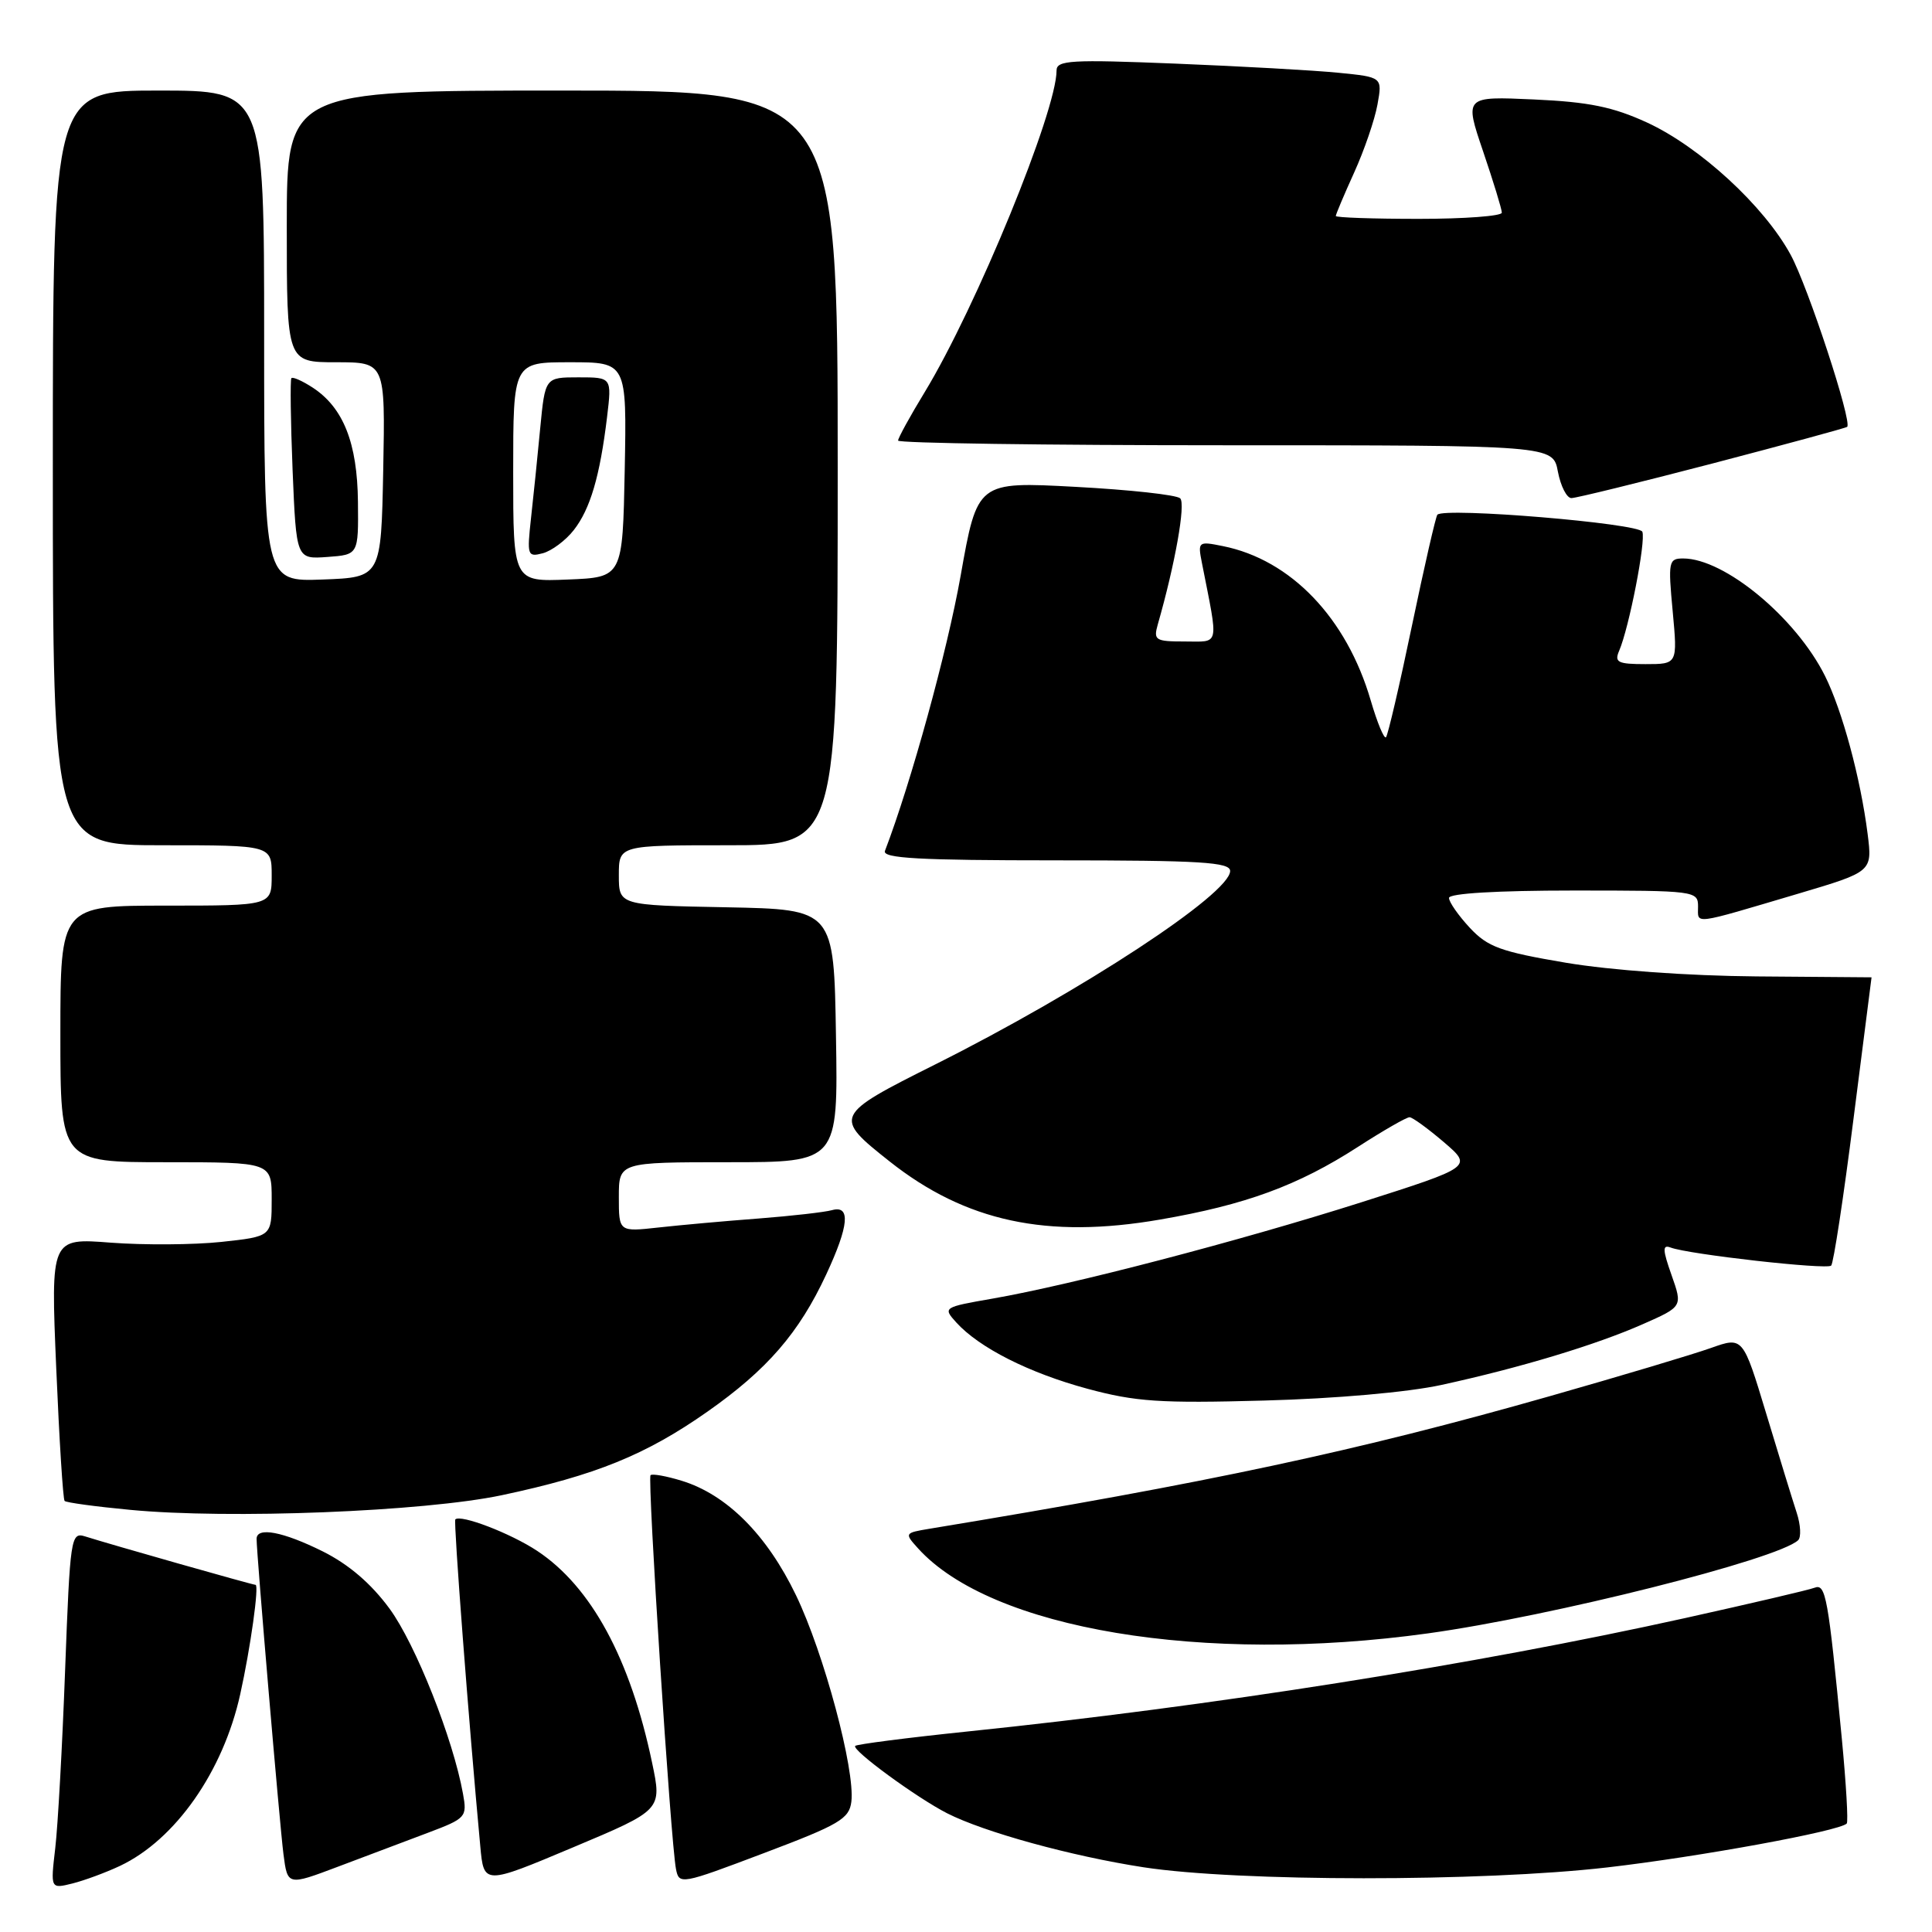 <?xml version="1.0" encoding="UTF-8" standalone="no"?>
<!DOCTYPE svg PUBLIC "-//W3C//DTD SVG 1.1//EN" "http://www.w3.org/Graphics/SVG/1.1/DTD/svg11.dtd" >
<svg xmlns="http://www.w3.org/2000/svg" xmlns:xlink="http://www.w3.org/1999/xlink" version="1.1" viewBox="0 0 256 256">
 <g >
 <path fill="currentColor"
d=" M 15.90 247.24 C 23.24 243.77 29.57 234.73 31.83 224.50 C 33.19 218.38 34.36 210.00 33.86 210.00 C 33.47 210.00 14.57 204.63 11.27 203.58 C 9.39 202.99 9.29 203.72 8.63 221.23 C 8.26 231.28 7.67 241.93 7.32 244.90 C 6.69 250.29 6.69 250.29 9.60 249.57 C 11.19 249.17 14.03 248.12 15.90 247.24 Z  M 56.71 242.85 C 61.75 240.95 61.91 240.77 61.35 237.69 C 60.05 230.43 55.06 217.85 51.62 213.16 C 49.17 209.82 46.21 207.29 42.77 205.57 C 37.50 202.95 34.00 202.28 34.00 203.91 C 34.00 205.92 37.06 241.79 37.56 245.69 C 38.10 249.87 38.10 249.87 44.80 247.34 C 48.49 245.95 53.85 243.92 56.71 242.85 Z  M 86.41 233.59 C 83.52 219.79 78.34 210.24 71.18 205.50 C 67.64 203.16 61.04 200.63 60.33 201.33 C 60.08 201.59 62.10 228.11 63.64 244.63 C 64.11 249.76 64.11 249.76 75.92 244.79 C 87.72 239.83 87.72 239.83 86.41 233.59 Z  M 112.81 238.73 C 113.32 234.51 109.18 219.07 105.47 211.37 C 101.62 203.37 96.30 198.04 90.33 196.21 C 88.28 195.58 86.42 195.25 86.20 195.47 C 85.76 195.91 88.87 244.07 89.57 247.65 C 89.98 249.76 90.22 249.71 101.24 245.54 C 111.23 241.77 112.53 241.00 112.81 238.73 Z  M 213.00 247.44 C 225.12 246.04 243.70 242.64 244.70 241.63 C 244.92 241.42 244.62 236.35 244.05 230.37 C 242.24 211.56 241.92 209.82 240.45 210.38 C 239.71 210.67 231.99 212.47 223.30 214.40 C 195.29 220.60 160.54 226.09 128.12 229.44 C 120.21 230.26 113.55 231.12 113.32 231.34 C 112.80 231.87 121.48 238.22 125.50 240.27 C 130.44 242.78 141.93 245.94 151.50 247.42 C 164.05 249.35 196.30 249.37 213.00 247.44 Z  M 189.22 216.43 C 205.62 214.16 235.57 206.62 238.26 204.09 C 238.68 203.70 238.60 202.05 238.07 200.44 C 237.54 198.82 235.72 192.91 234.03 187.30 C 230.95 177.11 230.95 177.11 226.72 178.61 C 224.40 179.44 214.77 182.32 205.32 185.01 C 179.74 192.29 160.21 196.46 123.15 202.57 C 119.85 203.12 119.83 203.16 121.65 205.17 C 131.34 215.88 159.45 220.56 189.22 216.43 Z  M 66.50 198.12 C 78.90 195.49 85.58 192.78 93.74 187.05 C 101.66 181.49 105.88 176.61 109.48 168.87 C 112.49 162.41 112.74 159.66 110.25 160.35 C 109.29 160.62 104.90 161.12 100.50 161.46 C 96.10 161.79 90.14 162.33 87.25 162.65 C 82.00 163.23 82.00 163.23 82.00 158.62 C 82.00 154.00 82.00 154.00 96.52 154.00 C 111.05 154.00 111.05 154.00 110.77 137.25 C 110.50 120.50 110.50 120.50 96.25 120.22 C 82.00 119.95 82.00 119.95 82.00 115.97 C 82.00 112.00 82.00 112.00 96.50 112.00 C 111.00 112.00 111.00 112.00 111.00 62.00 C 111.00 12.00 111.00 12.00 74.50 12.00 C 38.00 12.00 38.00 12.00 38.00 30.00 C 38.00 48.00 38.00 48.00 44.53 48.00 C 51.05 48.00 51.05 48.00 50.78 62.25 C 50.50 76.50 50.50 76.50 42.75 76.79 C 35.00 77.08 35.00 77.08 35.00 44.54 C 35.00 12.00 35.00 12.00 21.00 12.00 C 7.00 12.00 7.00 12.00 7.00 62.00 C 7.00 112.00 7.00 112.00 21.50 112.00 C 36.00 112.00 36.00 112.00 36.00 116.00 C 36.00 120.00 36.00 120.00 22.00 120.00 C 8.00 120.00 8.00 120.00 8.00 137.00 C 8.00 154.00 8.00 154.00 22.00 154.00 C 36.00 154.00 36.00 154.00 36.00 158.92 C 36.00 163.84 36.00 163.84 29.33 164.56 C 25.66 164.95 19.07 164.99 14.69 164.66 C 6.72 164.04 6.72 164.04 7.45 181.27 C 7.85 190.75 8.35 198.67 8.56 198.88 C 8.76 199.10 12.66 199.63 17.22 200.06 C 30.31 201.32 56.18 200.30 66.50 198.12 Z  M 191.00 183.51 C 201.47 181.23 211.48 178.20 217.68 175.46 C 222.96 173.13 222.96 173.13 221.49 168.96 C 220.30 165.60 220.27 164.89 221.35 165.30 C 223.72 166.21 242.06 168.27 242.64 167.70 C 242.95 167.39 244.28 158.67 245.59 148.32 C 246.91 137.97 247.99 129.50 247.99 129.50 C 247.99 129.50 241.13 129.44 232.75 129.38 C 223.65 129.30 213.47 128.57 207.50 127.57 C 198.82 126.10 197.14 125.49 194.75 122.93 C 193.24 121.30 192.00 119.53 192.00 118.98 C 192.00 118.38 198.34 118.00 208.50 118.00 C 224.64 118.00 225.00 118.05 225.00 120.12 C 225.00 122.51 224.05 122.63 238.30 118.41 C 248.10 115.50 248.10 115.50 247.47 110.50 C 246.53 103.09 244.11 94.16 241.82 89.56 C 237.96 81.83 228.50 74.00 223.03 74.00 C 221.10 74.00 221.02 74.40 221.64 81.00 C 222.29 88.00 222.29 88.00 218.04 88.00 C 214.37 88.00 213.89 87.76 214.54 86.25 C 215.86 83.19 218.10 71.71 217.62 70.46 C 217.19 69.34 191.46 67.20 190.46 68.20 C 190.25 68.42 188.73 75.04 187.09 82.91 C 185.45 90.79 183.90 97.43 183.65 97.69 C 183.39 97.94 182.49 95.75 181.63 92.82 C 178.44 81.88 171.04 74.16 162.03 72.36 C 158.77 71.70 158.70 71.76 159.26 74.59 C 161.48 85.88 161.68 85.00 156.99 85.00 C 153.09 85.00 152.82 84.83 153.41 82.75 C 155.71 74.73 157.13 66.74 156.38 66.03 C 155.89 65.57 149.65 64.89 142.50 64.51 C 129.50 63.81 129.50 63.81 127.28 76.34 C 125.51 86.30 120.73 103.68 117.26 112.75 C 116.89 113.73 121.82 114.00 139.89 114.00 C 159.07 114.00 163.00 114.24 163.00 115.41 C 163.00 118.42 143.44 131.26 123.95 141.03 C 110.47 147.78 110.39 147.97 117.87 153.89 C 127.93 161.86 138.73 164.19 153.70 161.60 C 165.04 159.65 172.00 157.09 179.93 151.97 C 183.31 149.79 186.39 148.02 186.78 148.04 C 187.18 148.06 189.22 149.55 191.32 151.34 C 195.13 154.61 195.13 154.61 180.32 159.33 C 164.23 164.44 142.08 170.23 131.53 172.07 C 124.99 173.21 124.92 173.25 126.70 175.22 C 129.74 178.58 136.34 181.92 144.10 184.02 C 150.47 185.74 153.73 185.96 167.50 185.58 C 176.95 185.33 186.57 184.48 191.00 183.51 Z  M 47.43 66.50 C 47.35 58.70 45.50 54.03 41.45 51.37 C 40.07 50.47 38.79 49.90 38.61 50.11 C 38.44 50.33 38.51 55.81 38.77 62.30 C 39.26 74.10 39.26 74.10 43.38 73.80 C 47.50 73.50 47.50 73.50 47.43 66.50 Z  M 226.93 61.41 C 236.59 58.88 244.62 56.70 244.76 56.56 C 245.45 55.90 239.57 37.98 237.27 33.76 C 233.76 27.30 225.25 19.47 218.25 16.24 C 213.72 14.16 210.54 13.51 203.27 13.18 C 194.04 12.76 194.04 12.76 196.52 20.06 C 197.88 24.07 199.00 27.72 199.00 28.18 C 199.00 28.63 194.05 29.00 188.00 29.00 C 181.95 29.00 177.00 28.83 177.00 28.62 C 177.00 28.41 178.09 25.82 179.43 22.87 C 180.77 19.92 182.16 15.86 182.52 13.86 C 183.18 10.22 183.18 10.22 177.34 9.64 C 174.13 9.32 164.41 8.78 155.75 8.43 C 141.92 7.87 140.00 7.98 140.00 9.34 C 140.00 14.75 129.36 40.71 122.54 51.94 C 120.59 55.14 119.00 58.04 119.00 58.38 C 119.00 58.72 138.52 59.00 162.39 59.00 C 205.78 59.00 205.78 59.00 206.43 62.50 C 206.80 64.42 207.60 66.00 208.22 66.00 C 208.84 66.00 217.26 63.93 226.93 61.41 Z  M 68.00 62.54 C 68.00 48.00 68.00 48.00 75.53 48.00 C 83.05 48.00 83.05 48.00 82.78 62.25 C 82.50 76.50 82.50 76.50 75.25 76.79 C 68.00 77.09 68.00 77.09 68.00 62.54 Z  M 76.02 70.25 C 78.21 67.46 79.49 63.12 80.44 55.25 C 81.07 50.00 81.07 50.00 76.65 50.00 C 72.23 50.00 72.23 50.00 71.58 56.75 C 71.23 60.46 70.68 65.83 70.36 68.68 C 69.82 73.60 69.89 73.84 71.92 73.31 C 73.09 73.00 74.94 71.63 76.02 70.25 Z "/>
</g>
</svg>